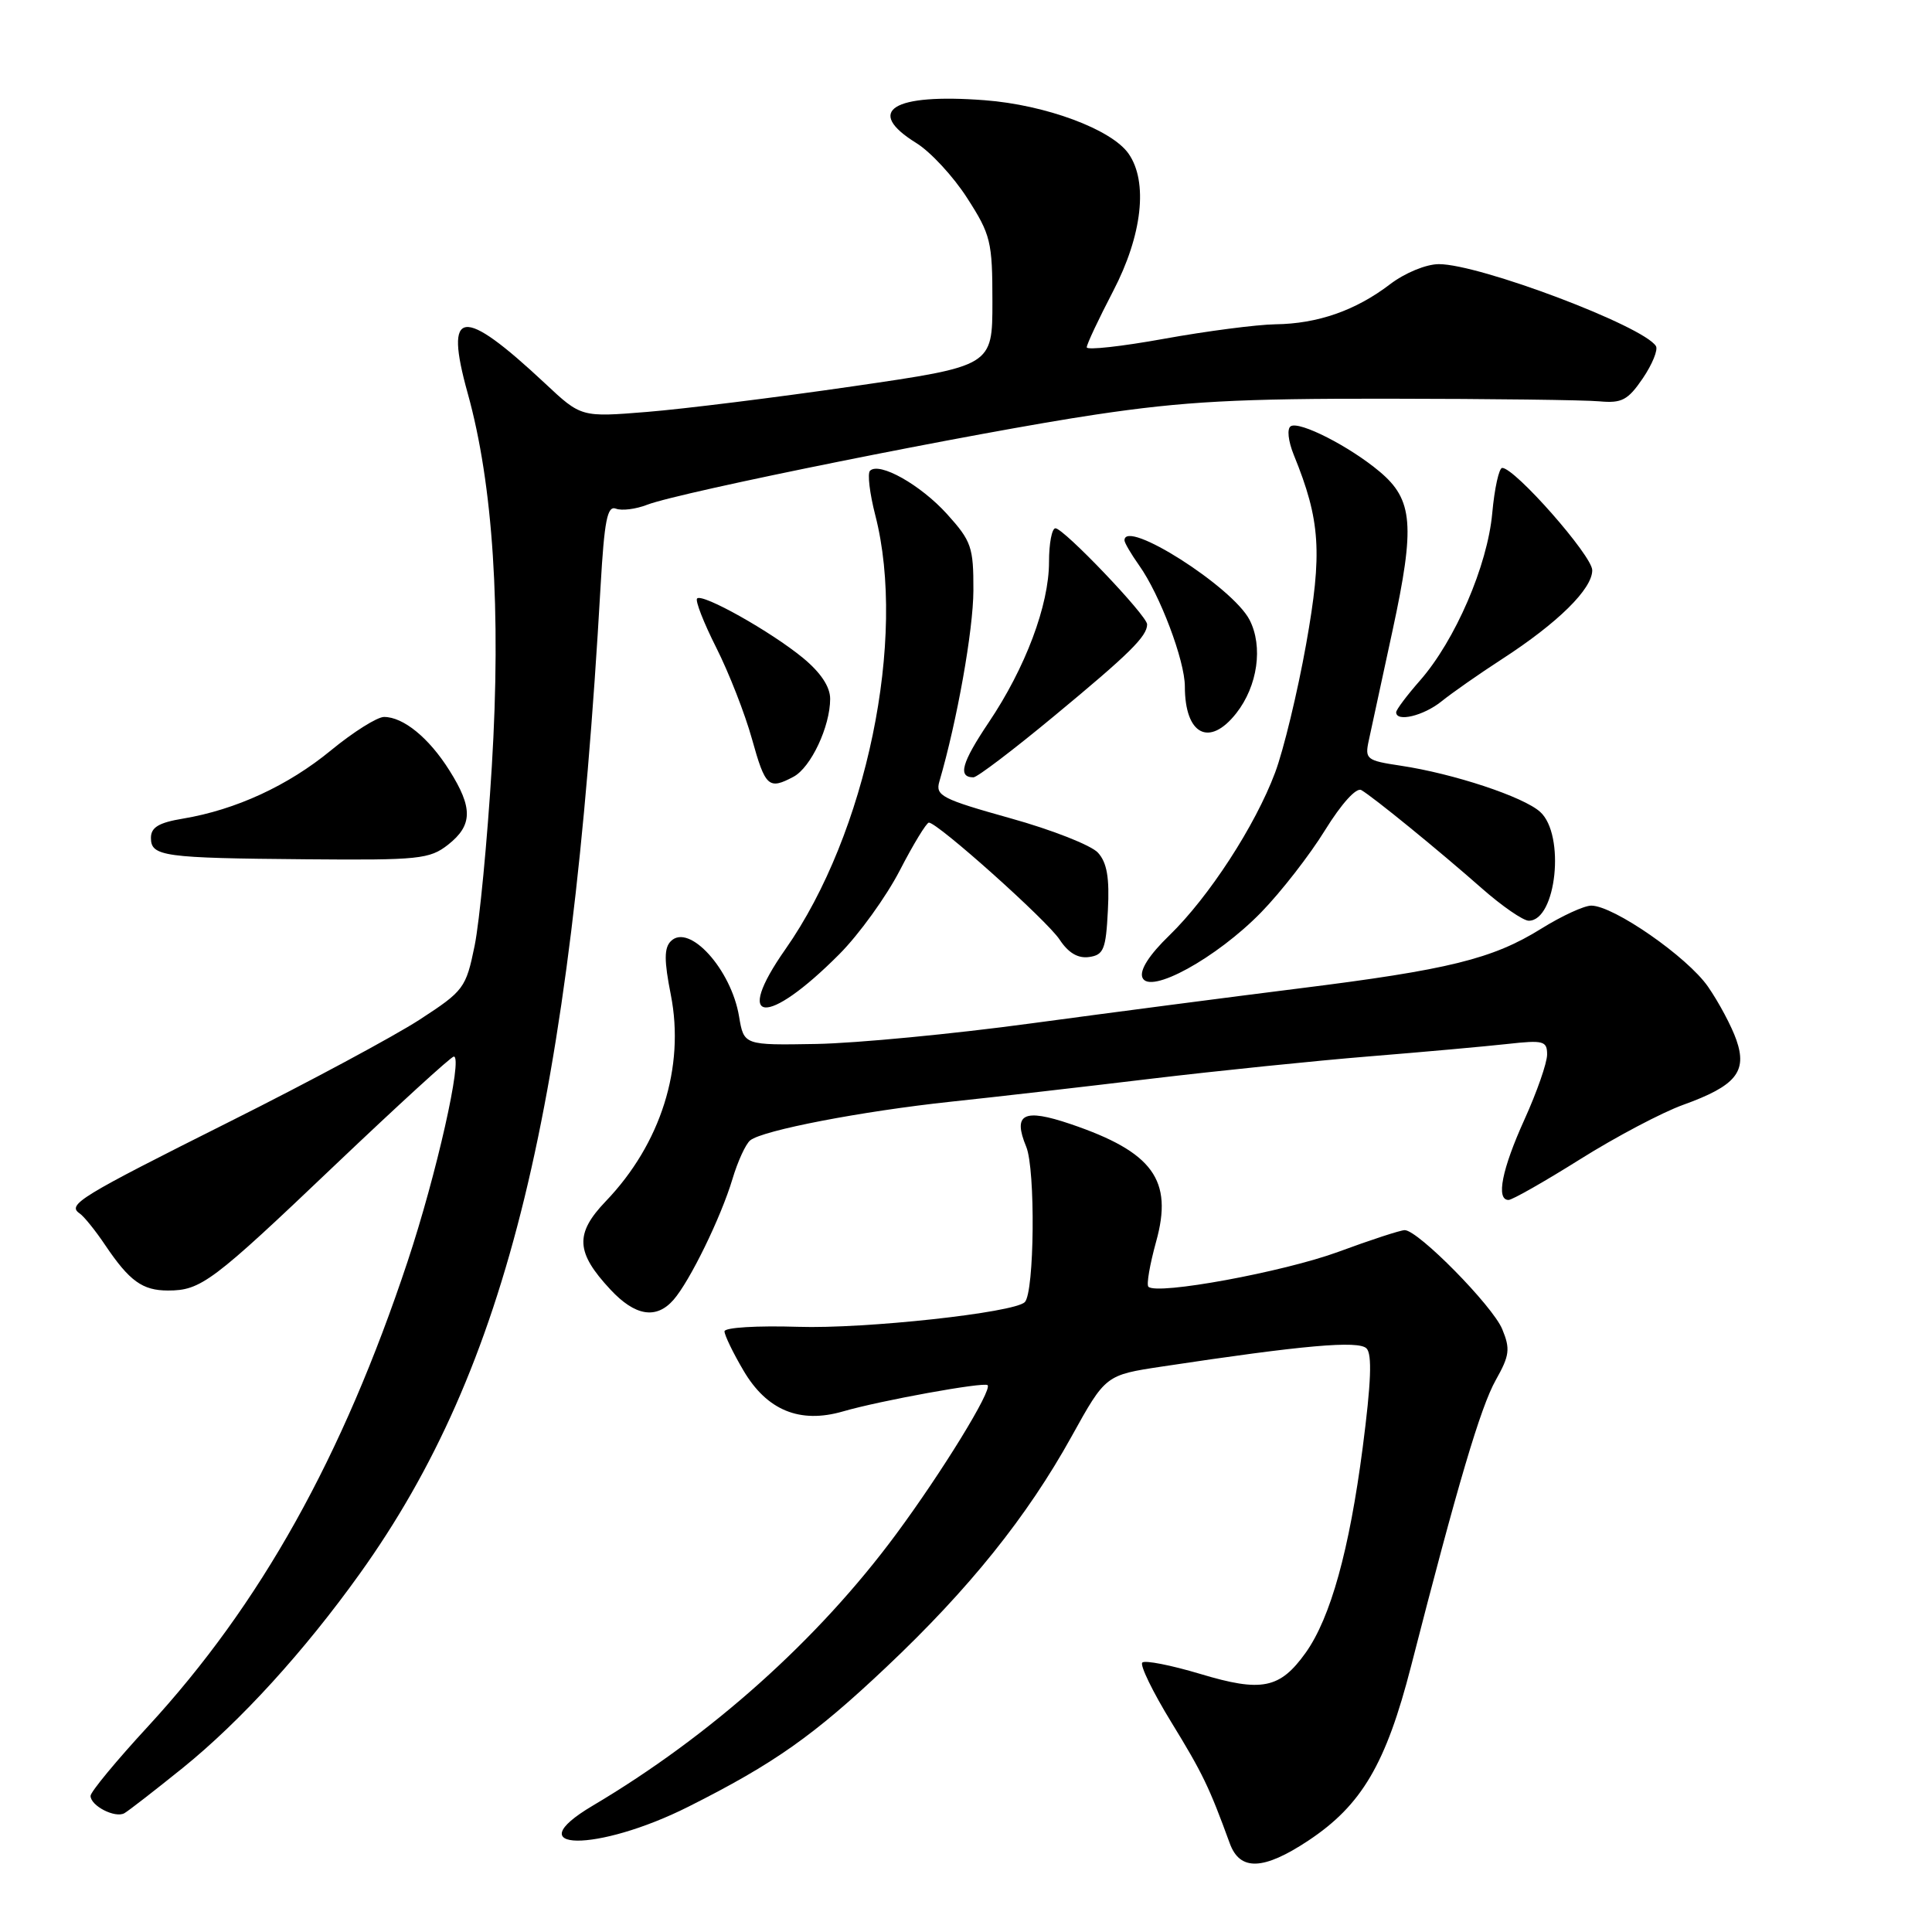 <?xml version="1.0" encoding="UTF-8" standalone="no"?>
<!DOCTYPE svg PUBLIC "-//W3C//DTD SVG 1.1//EN" "http://www.w3.org/Graphics/SVG/1.1/DTD/svg11.dtd" >
<svg xmlns="http://www.w3.org/2000/svg" xmlns:xlink="http://www.w3.org/1999/xlink" version="1.1" viewBox="0 0 256 256">
 <g >
 <path fill="currentColor"
d=" M 173.36 243.89 C 180.43 239.20 183.65 233.73 186.98 220.75 C 193.15 196.70 196.18 186.45 198.20 182.86 C 200.03 179.61 200.14 178.74 199.05 176.11 C 197.76 173.01 187.90 163.00 186.13 163.00 C 185.58 163.00 181.62 164.29 177.32 165.88 C 170.04 168.55 153.30 171.63 152.17 170.50 C 151.89 170.23 152.36 167.54 153.19 164.53 C 155.47 156.36 152.78 152.65 141.85 148.94 C 135.62 146.83 134.17 147.57 135.98 151.95 C 137.22 154.95 137.07 171.26 135.79 172.54 C 134.39 173.94 114.61 176.10 105.75 175.81 C 100.31 175.64 96.00 175.90 96.00 176.41 C 96.00 176.91 97.12 179.24 98.50 181.58 C 101.60 186.88 105.98 188.68 111.70 187.02 C 116.61 185.59 130.39 183.09 130.86 183.54 C 131.51 184.17 124.86 195.01 118.73 203.30 C 108.40 217.27 94.20 229.98 78.54 239.26 C 68.25 245.36 79.14 245.47 91.23 239.39 C 102.60 233.67 107.83 229.98 117.42 220.92 C 128.41 210.55 136.11 200.96 142.00 190.32 C 146.50 182.20 146.50 182.20 154.00 181.07 C 172.72 178.24 180.00 177.60 181.07 178.67 C 181.83 179.43 181.68 183.22 180.57 191.77 C 178.80 205.39 176.31 214.35 173.02 218.98 C 169.60 223.77 167.19 224.26 159.03 221.80 C 155.15 220.64 151.70 219.96 151.36 220.30 C 151.02 220.64 152.75 224.20 155.21 228.21 C 159.36 234.98 160.22 236.77 162.95 244.25 C 164.29 247.94 167.40 247.84 173.36 243.89 Z  M 24.24 234.24 C 31.87 228.07 40.33 218.79 47.69 208.50 C 67.24 181.20 75.65 146.68 79.58 77.68 C 80.08 68.96 80.47 66.97 81.61 67.40 C 82.38 67.70 84.25 67.47 85.76 66.88 C 90.14 65.19 129.58 57.26 145.21 54.93 C 156.86 53.19 164.03 52.80 184.00 52.83 C 197.47 52.84 210.05 53.00 211.94 53.18 C 214.90 53.45 215.71 53.02 217.68 50.13 C 218.94 48.27 219.72 46.35 219.42 45.86 C 217.77 43.20 196.07 35.00 190.66 35.00 C 188.98 35.00 186.16 36.16 184.18 37.67 C 179.64 41.14 174.60 42.90 169.00 42.97 C 166.53 43.01 159.89 43.87 154.25 44.89 C 148.61 45.91 144.00 46.42 144.00 46.02 C 144.00 45.61 145.58 42.26 147.50 38.57 C 151.36 31.16 152.15 24.09 149.54 20.36 C 147.28 17.13 138.54 13.89 130.47 13.28 C 118.26 12.35 114.53 14.69 121.41 18.95 C 123.29 20.11 126.33 23.39 128.16 26.25 C 131.28 31.10 131.50 32.01 131.50 39.97 C 131.50 48.50 131.50 48.50 113.00 51.19 C 102.83 52.67 90.57 54.19 85.76 54.58 C 77.01 55.29 77.01 55.29 72.23 50.81 C 61.19 40.49 58.82 40.78 61.97 52.10 C 65.34 64.20 66.42 80.90 65.17 101.52 C 64.57 111.41 63.54 122.12 62.89 125.32 C 61.74 130.93 61.47 131.29 55.60 135.11 C 52.24 137.29 40.95 143.36 30.50 148.59 C 10.53 158.60 8.84 159.62 10.56 160.79 C 11.13 161.18 12.66 163.07 13.95 165.00 C 17.16 169.76 18.88 171.00 22.26 171.00 C 26.63 171.00 28.11 169.89 44.38 154.39 C 52.70 146.48 59.78 140.00 60.13 140.00 C 61.36 140.00 57.83 155.66 54.02 167.12 C 45.38 193.12 34.51 212.58 19.61 228.76 C 15.42 233.30 12.00 237.44 12.00 237.96 C 12.00 239.28 15.25 240.95 16.48 240.26 C 17.04 239.94 20.53 237.23 24.24 234.24 Z  M 89.23 172.25 C 91.39 169.80 95.53 161.31 97.05 156.24 C 97.75 153.89 98.81 151.58 99.41 151.10 C 101.06 149.77 114.20 147.24 126.00 145.98 C 131.78 145.37 143.70 144.00 152.50 142.94 C 161.30 141.89 174.35 140.55 181.50 139.97 C 188.65 139.39 196.86 138.65 199.75 138.33 C 204.52 137.80 205.00 137.93 205.00 139.73 C 205.00 140.83 203.65 144.70 202.00 148.34 C 199.01 154.94 198.20 159.00 199.89 159.00 C 200.38 159.00 204.65 156.57 209.37 153.61 C 214.10 150.64 220.24 147.40 223.02 146.40 C 230.01 143.88 231.55 142.01 230.08 137.80 C 229.45 135.99 227.76 132.82 226.32 130.74 C 223.59 126.80 213.80 120.00 210.85 120.00 C 209.90 120.00 206.93 121.37 204.23 123.05 C 197.77 127.07 191.95 128.50 172.07 130.98 C 162.96 132.12 147.02 134.20 136.66 135.60 C 126.29 137.01 113.48 138.23 108.19 138.33 C 98.57 138.50 98.57 138.50 97.93 134.69 C 96.89 128.44 91.31 122.29 88.89 124.71 C 87.99 125.61 87.99 127.29 88.89 131.83 C 90.77 141.40 87.57 151.56 80.27 159.17 C 76.15 163.47 76.28 165.94 80.89 170.88 C 84.16 174.39 86.95 174.84 89.23 172.25 Z  M 111.22 126.43 C 113.82 123.82 117.42 118.83 119.22 115.35 C 121.02 111.86 122.76 109.01 123.08 109.00 C 124.24 109.00 138.75 121.97 140.41 124.51 C 141.56 126.26 142.84 127.02 144.31 126.81 C 146.24 126.54 146.54 125.79 146.80 120.64 C 147.03 116.32 146.68 114.30 145.49 112.99 C 144.61 112.01 139.38 109.95 133.87 108.42 C 124.80 105.88 123.92 105.43 124.47 103.56 C 126.82 95.52 128.96 83.51 128.98 78.25 C 129.00 72.50 128.72 71.70 125.49 68.12 C 121.97 64.23 116.51 61.16 115.28 62.38 C 114.92 62.74 115.24 65.39 115.98 68.27 C 120.18 84.57 114.83 110.45 104.07 125.78 C 97.08 135.75 101.55 136.15 111.22 126.43 Z  M 167.11 120.89 C 169.74 118.19 173.55 113.29 175.57 110.01 C 177.75 106.49 179.72 104.31 180.38 104.69 C 181.97 105.61 190.63 112.67 196.36 117.72 C 199.03 120.07 201.83 122.00 202.57 122.00 C 206.23 122.00 207.43 110.60 204.08 107.58 C 201.88 105.58 192.61 102.51 185.61 101.46 C 181.07 100.78 180.83 100.60 181.37 98.12 C 181.68 96.68 183.10 90.10 184.53 83.50 C 187.52 69.64 187.24 66.22 182.83 62.51 C 178.85 59.16 172.19 55.76 171.03 56.48 C 170.51 56.80 170.69 58.44 171.43 60.27 C 174.97 68.96 175.24 73.21 173.07 85.35 C 171.93 91.73 170.08 99.38 168.96 102.37 C 166.33 109.40 160.20 118.84 154.95 123.94 C 152.28 126.52 150.99 128.54 151.37 129.52 C 152.27 131.86 161.19 126.96 167.11 120.89 Z  M 59.37 111.93 C 62.64 109.35 62.68 107.04 59.54 102.07 C 56.83 97.76 53.44 95.00 50.89 95.00 C 49.98 95.00 46.82 96.99 43.86 99.42 C 38.18 104.10 31.24 107.30 24.25 108.47 C 21.04 109.00 20.00 109.63 20.00 111.02 C 20.00 113.48 21.61 113.70 40.62 113.86 C 55.52 113.99 56.93 113.84 59.37 111.93 Z  M 105.15 102.92 C 107.45 101.69 110.00 96.26 110.00 92.60 C 110.00 91.00 108.75 89.12 106.40 87.18 C 102.15 83.68 93.08 78.59 92.37 79.30 C 92.09 79.57 93.24 82.51 94.91 85.82 C 96.58 89.13 98.71 94.57 99.64 97.92 C 101.41 104.28 101.85 104.68 105.15 102.92 Z  M 139.68 94.88 C 149.66 86.62 152.00 84.32 152.00 82.73 C 152.00 81.58 140.95 70.00 139.85 70.00 C 139.38 70.00 139.00 72.01 139.00 74.46 C 139.00 80.18 135.88 88.49 131.00 95.74 C 127.42 101.08 126.88 103.00 128.99 103.00 C 129.48 103.00 134.29 99.35 139.68 94.88 Z  M 163.81 94.51 C 166.65 90.90 167.39 85.66 165.57 82.13 C 163.30 77.75 149.00 68.66 149.00 71.60 C 149.00 71.92 149.88 73.42 150.95 74.93 C 153.69 78.78 157.00 87.54 157.00 90.96 C 157.00 97.36 160.24 99.05 163.81 94.51 Z  M 191.00 92.94 C 192.38 91.83 195.97 89.31 199.00 87.35 C 206.43 82.54 211.00 78.03 210.98 75.55 C 210.96 73.62 200.73 62.00 199.05 62.00 C 198.63 62.00 198.03 64.70 197.73 68.00 C 197.10 74.94 192.82 84.86 188.15 90.18 C 186.42 92.15 185.00 94.04 185.00 94.38 C 185.00 95.72 188.63 94.85 191.00 92.94 Z "/>
</g>
</svg>